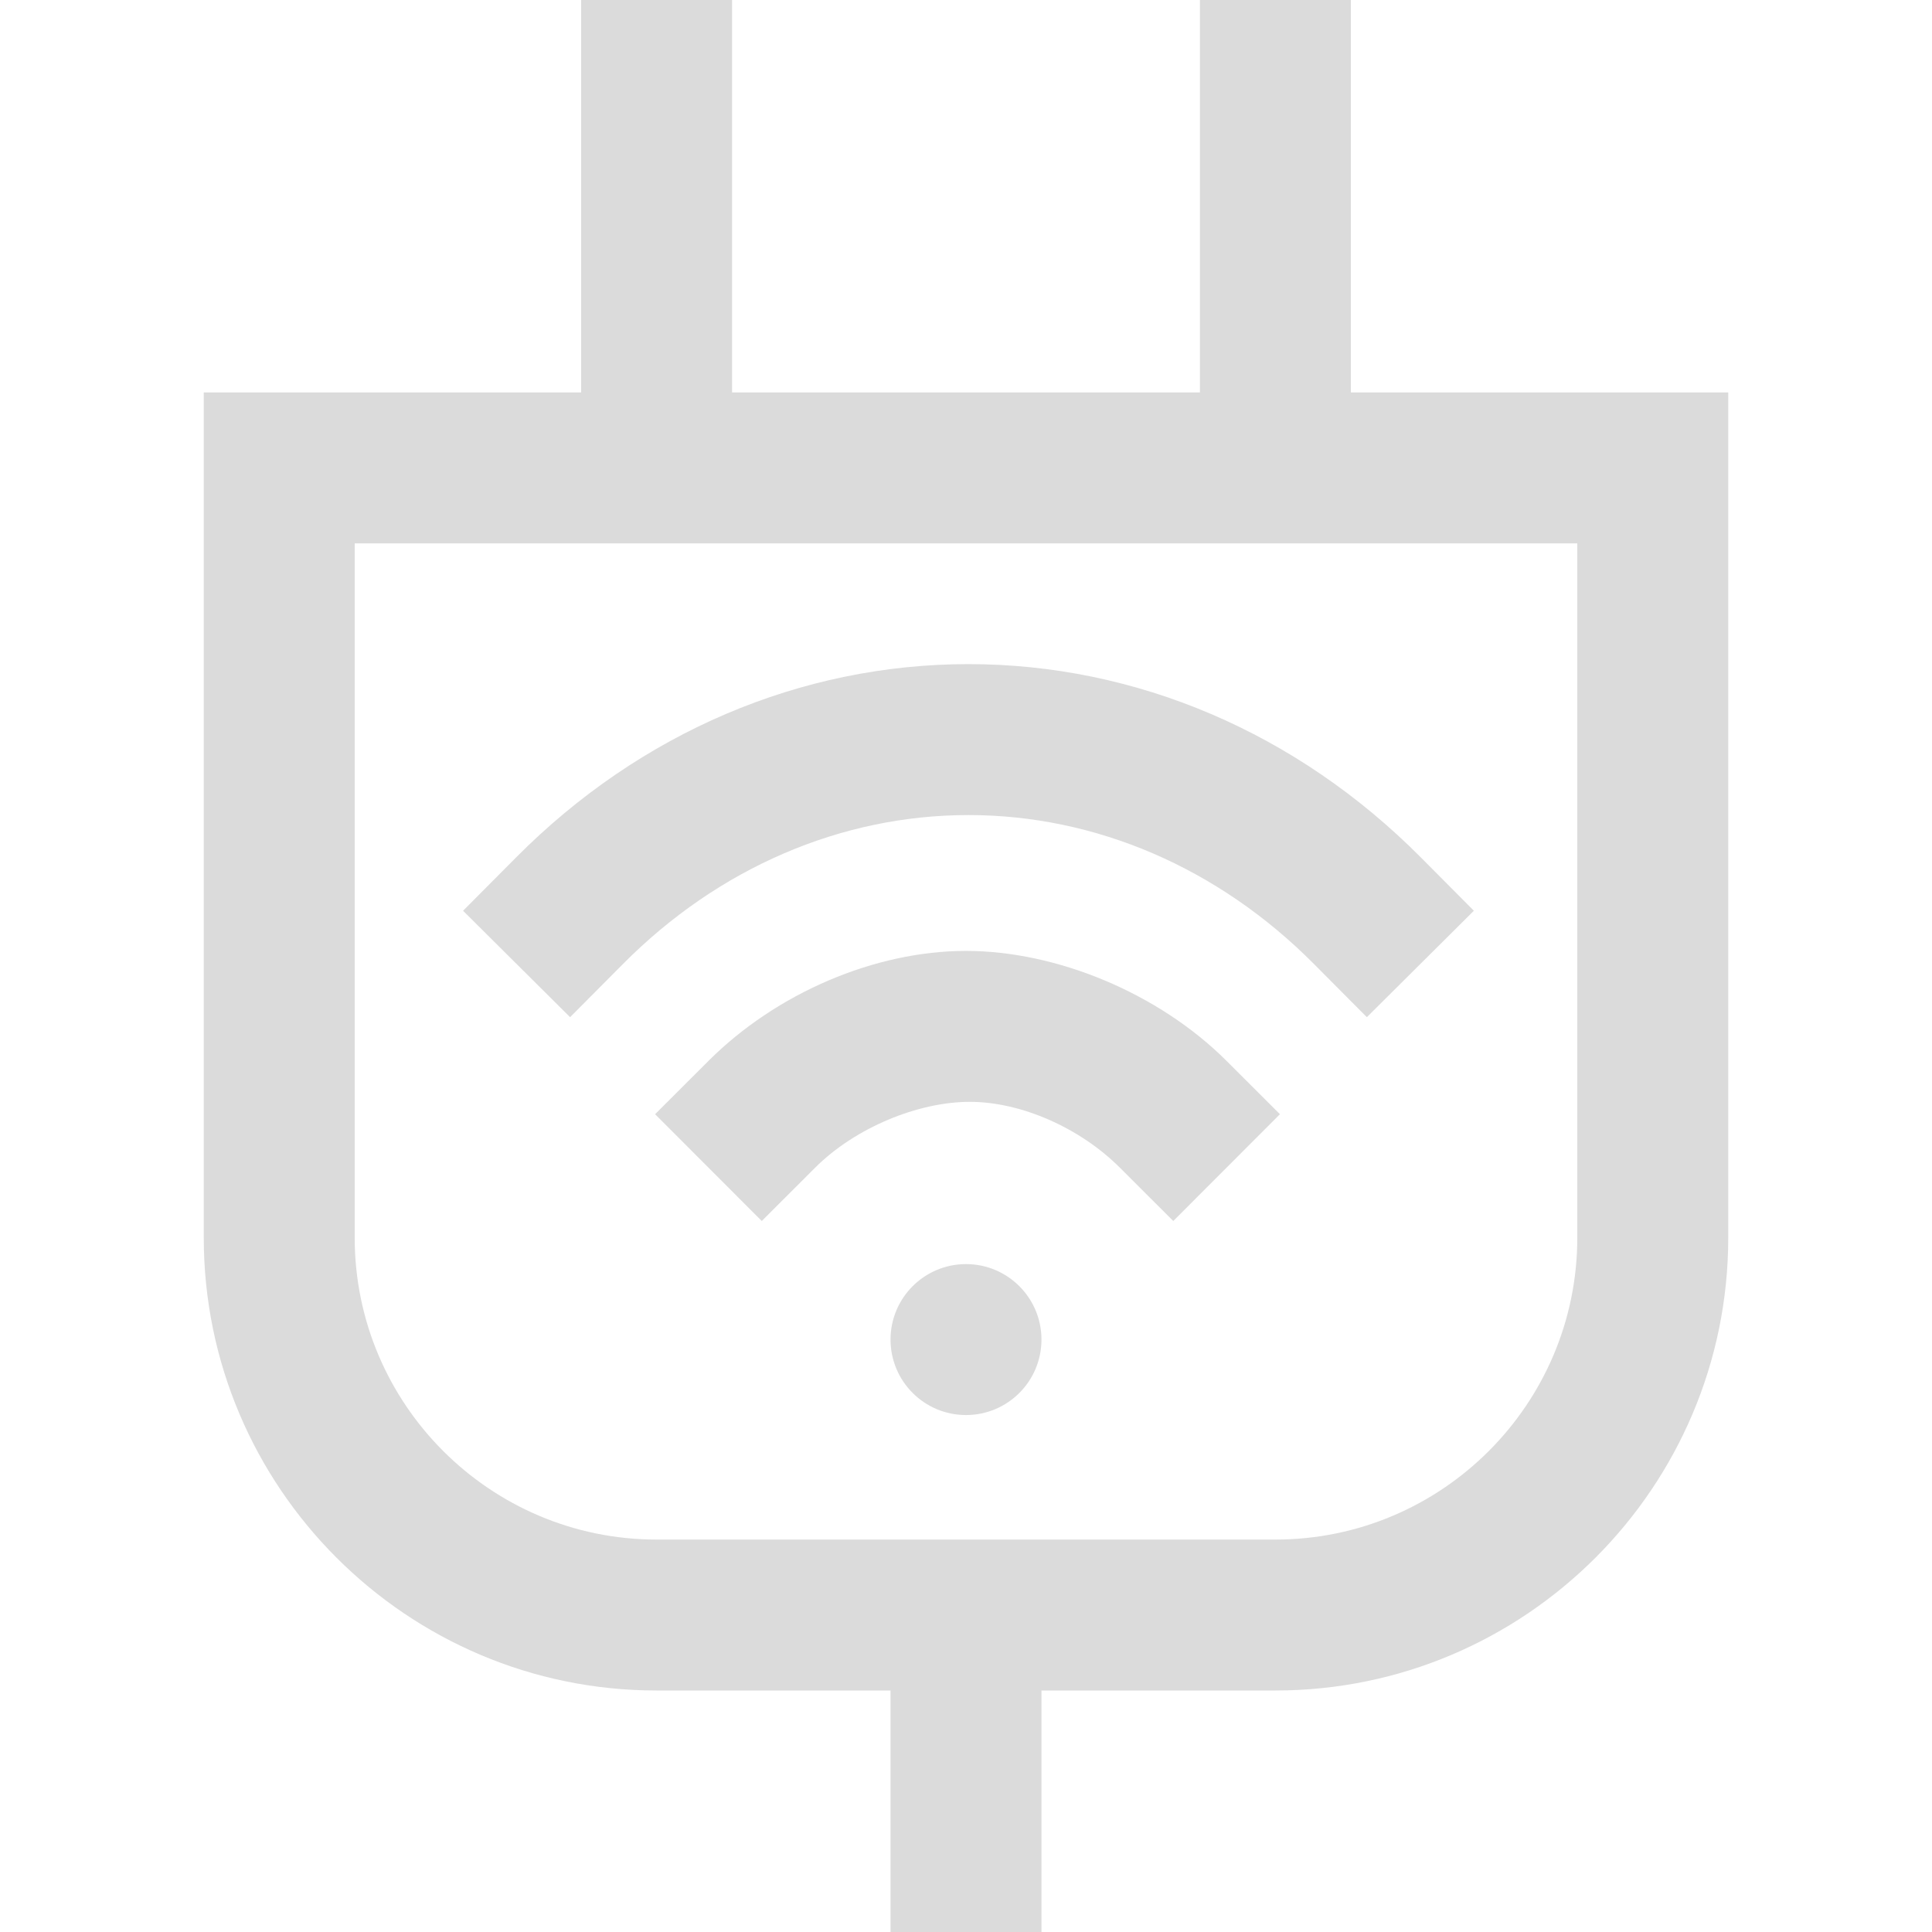 <?xml version="1.0" standalone="no"?><!DOCTYPE svg PUBLIC "-//W3C//DTD SVG 1.1//EN" "http://www.w3.org/Graphics/SVG/1.1/DTD/svg11.dtd"><svg t="1618241621355" class="icon" viewBox="0 0 1024 1024" version="1.1" xmlns="http://www.w3.org/2000/svg" p-id="2991" xmlns:xlink="http://www.w3.org/1999/xlink" width="16" height="16"><defs><style type="text/css"></style></defs><path d="M552 710c0 22.092-17.908 40-40 40s-40-17.908-40-40 17.908-40 40-40 40 17.908 40 40z m-40-206c-48.26 0-100.49 22.334-136.482 58.284l-28.3 28.268 56.536 56.6 28.3-28.268C453.272 597.692 486.596 584 514.016 584c27.1 0 58.32 13.694 79.538 34.886l28.3 28.268 56.536-56.6-28.3-28.268C614.094 526.332 559.938 504 512 504z m404-296v448c0 132.336-107.664 240-240 240h-124v128h-80v-128h-124c-132.336 0-240-107.664-240-240V208h200V0h80v208h248V0h80v208z m-80 80H188v368c0 88.224 71.776 160 160 160h328c88.224 0 160-71.776 160-160zM330.366 510.762c50.498-50.788 115.468-78.76 182.942-78.762 67.456-0.002 132.424 27.97 182.942 78.766l28.208 28.362 56.722-56.414-28.208-28.362c-65.642-66.004-150.76-102.354-239.668-102.352-88.926 0.002-174.042 36.352-239.668 102.356l-28.204 28.366 56.73 56.406z" p-id="2992" fill="#DBDBDB"></path></svg>